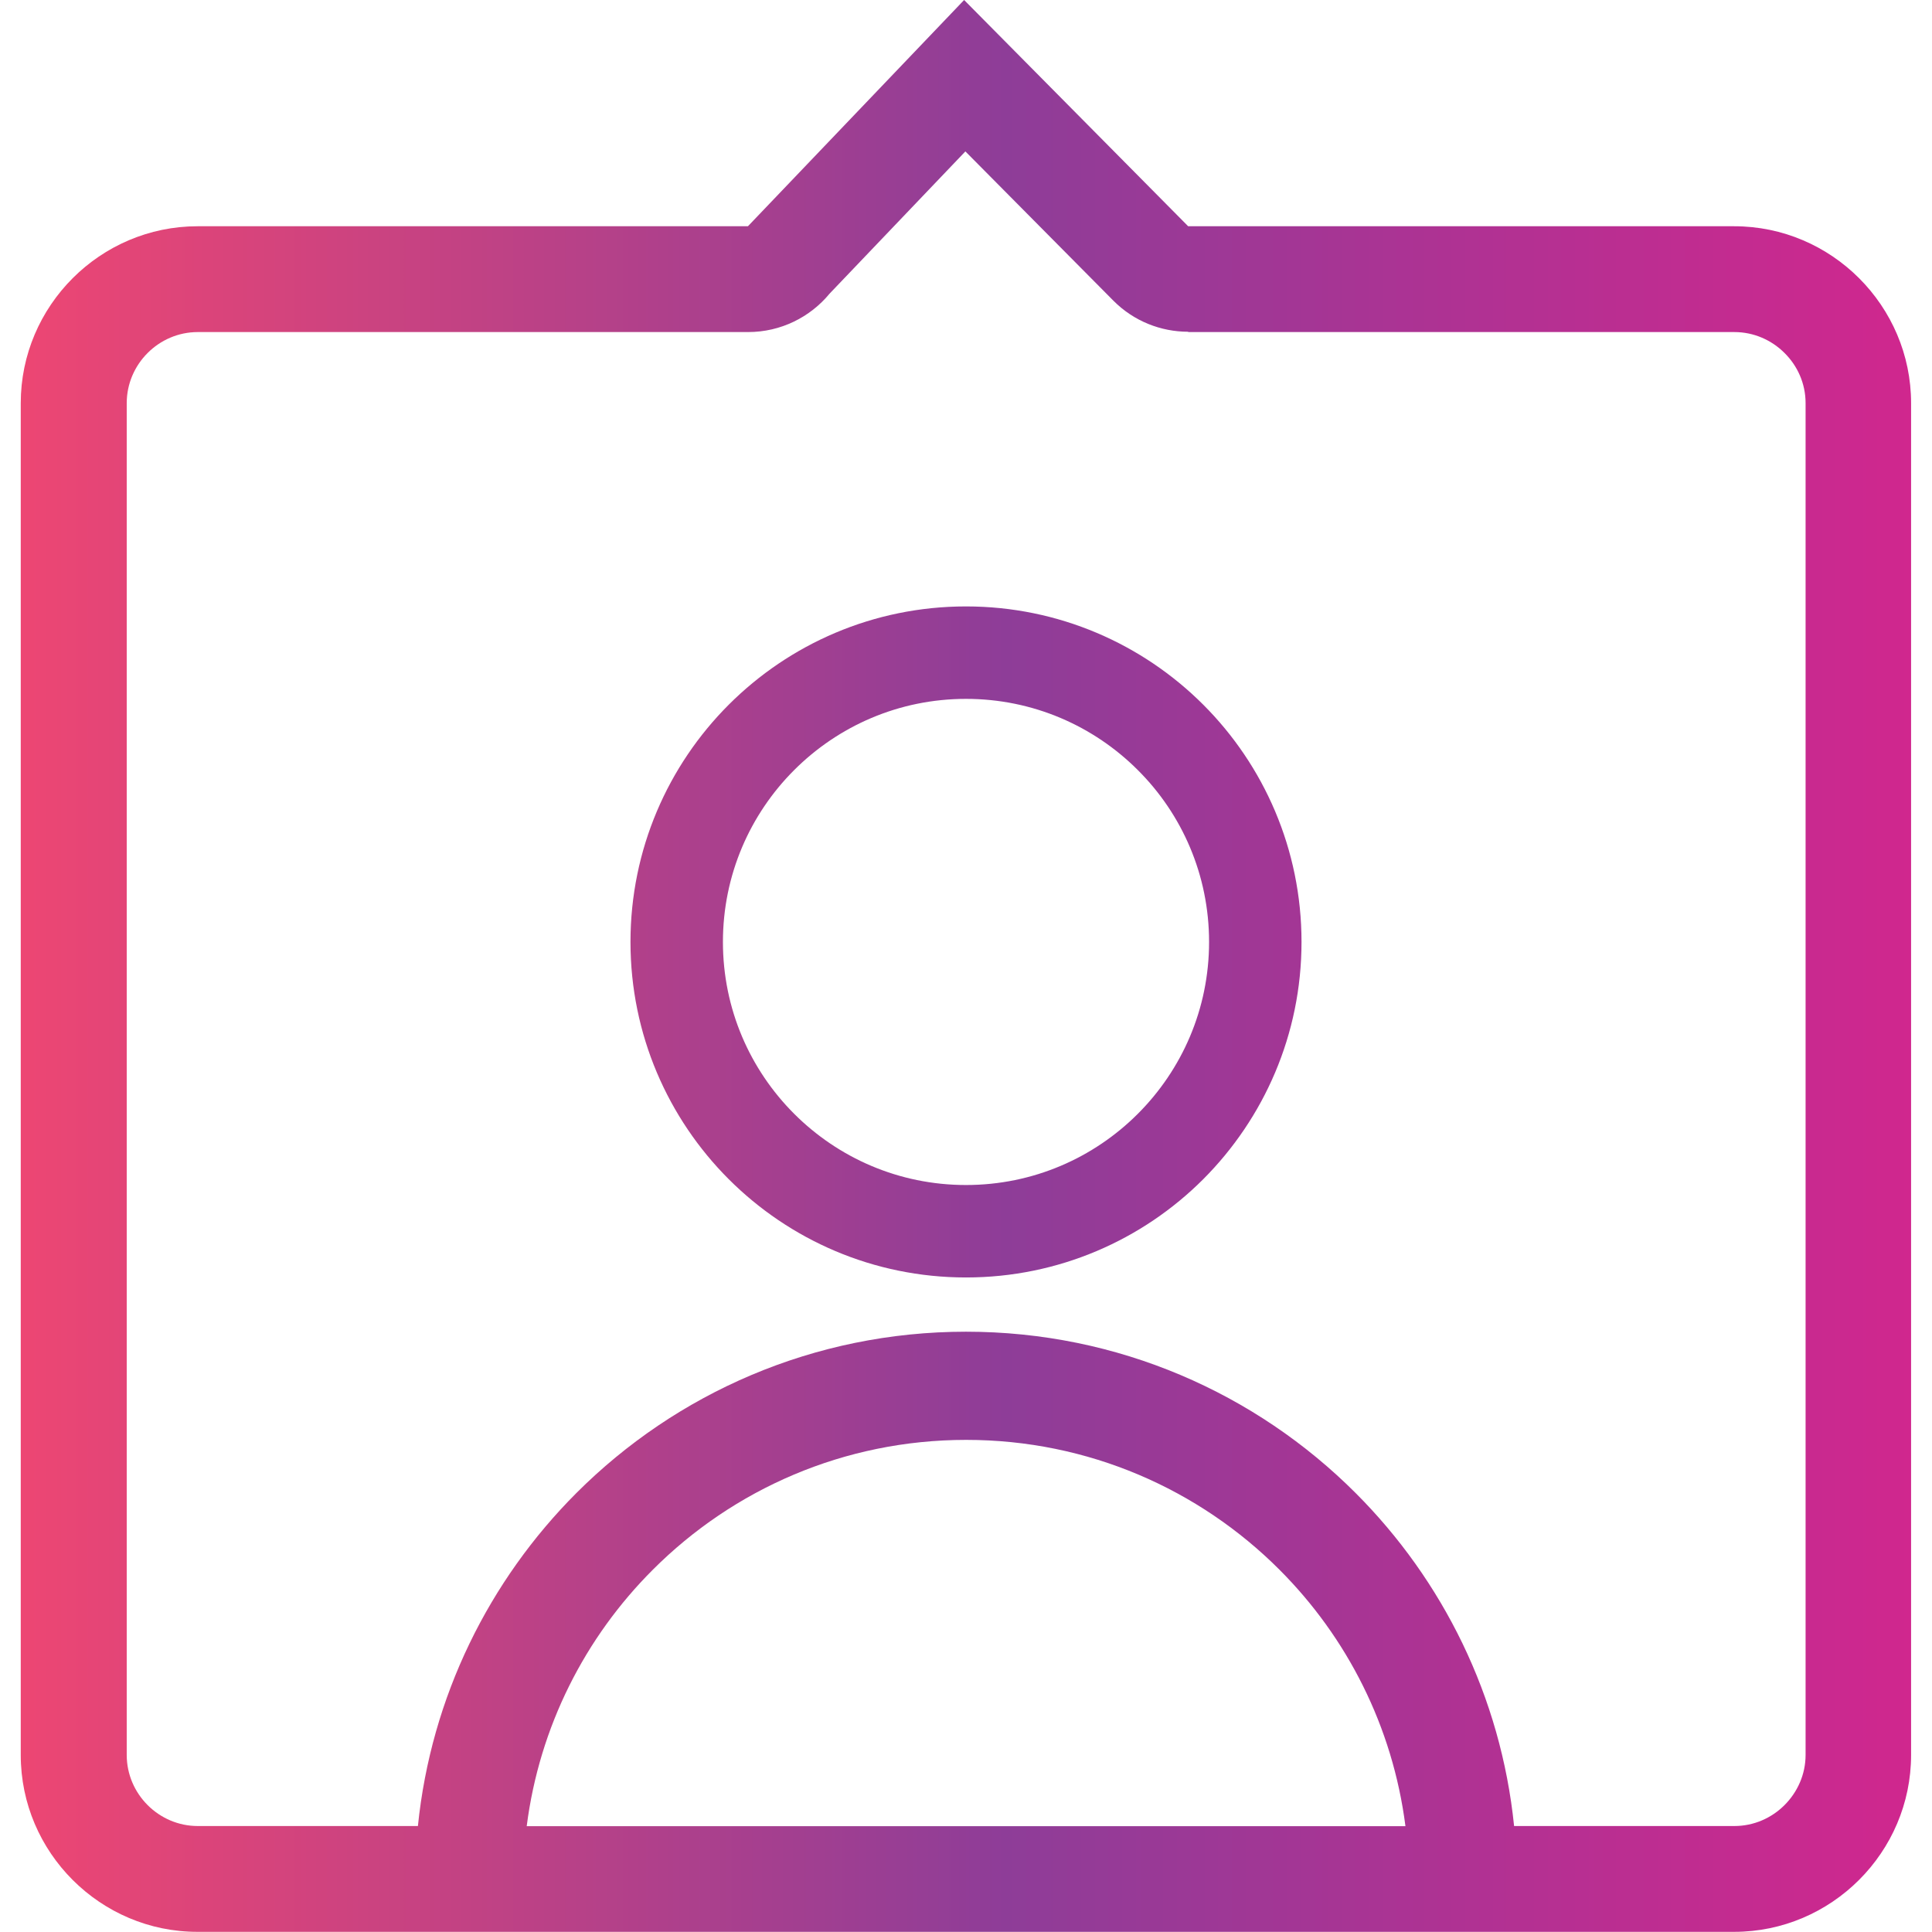 <?xml version="1.0" encoding="utf-8"?>
<!-- Generator: Adobe Illustrator 17.0.0, SVG Export Plug-In . SVG Version: 6.00 Build 0)  -->
<!DOCTYPE svg PUBLIC "-//W3C//DTD SVG 1.1//EN" "http://www.w3.org/Graphics/SVG/1.1/DTD/svg11.dtd">
<svg version="1.1" id="Layer_1" xmlns="http://www.w3.org/2000/svg" xmlns:xlink="http://www.w3.org/1999/xlink" x="0px" y="0px"
	 width="900px" height="900px" viewBox="0 0 900 900" enable-background="new 0 0 900 900" xml:space="preserve">
<g>
	<linearGradient id="SVGID_1_" gradientUnits="userSpaceOnUse" x1="9.668" y1="449.963" x2="890.259" y2="449.963">
		<stop  offset="0" style="stop-color:#ED4673"/>
		<stop  offset="0.521" style="stop-color:#8E3D98"/>
		<stop  offset="1" style="stop-color:#D0278E"/>
	</linearGradient>
	<path fill="url(#SVGID_1_)" d="M450,282.495c43.14,0,82.251,17.505,110.522,45.776s45.776,67.383,45.776,110.522
		s-17.505,82.178-45.776,110.522C532.251,577.588,493.14,595.093,450,595.093s-82.251-17.505-110.522-45.776
		s-45.776-67.383-45.776-110.522s17.505-82.251,45.776-110.522S406.86,282.495,450,282.495L450,282.495z M92.065,105.396h256.348
		L449.121,0l104.37,105.396h254.37c45.337,0,82.397,37.134,82.397,82.397v629.736c0,45.337-37.134,82.397-82.397,82.397H92.065
		C46.802,900,9.668,862.939,9.668,817.603v-629.81C9.668,142.456,46.729,105.396,92.065,105.396L92.065,105.396z M348.486,154.688
		H92.139c-9.082,0-17.358,3.735-23.364,9.741c-6.006,6.006-9.741,14.282-9.741,23.364v629.736c0,9.082,3.735,17.358,9.741,23.364
		s14.282,9.741,23.364,9.741h102.539c6.152-60.352,33.252-114.478,73.828-155.127c46.436-46.436,110.596-75.146,181.494-75.146
		s135.059,28.711,181.494,75.146c40.576,40.576,67.676,94.775,73.828,155.127h102.612c9.082,0,17.358-3.735,23.364-9.741
		s9.814-14.282,9.814-23.364V187.793c0-9.082-3.735-17.358-9.814-23.364c-6.006-6.006-14.282-9.741-23.364-9.741H553.491v-0.146
		c-12.598,0-25.269-4.834-34.863-14.502l-68.921-69.507l-63.281,66.284C377.417,147.729,363.721,154.688,348.486,154.688
		L348.486,154.688z M245.361,850.708h409.351c-5.933-46.436-27.246-88.037-58.74-119.531
		c-37.353-37.354-88.916-60.425-145.898-60.425s-108.545,23.071-145.898,60.425C272.607,762.671,251.294,804.272,245.361,850.708
		L245.361,850.708z M530.054,358.74c-20.508-20.508-48.779-33.179-80.054-33.179s-59.546,12.671-80.054,33.179
		c-20.508,20.508-33.179,48.779-33.179,80.054s12.671,59.546,33.179,80.054c20.508,20.508,48.779,33.179,80.054,33.179
		s59.546-12.671,80.054-33.179c20.508-20.508,33.179-48.779,33.179-80.054S550.562,379.175,530.054,358.74L530.054,358.74z"/>
</g>
</svg>
